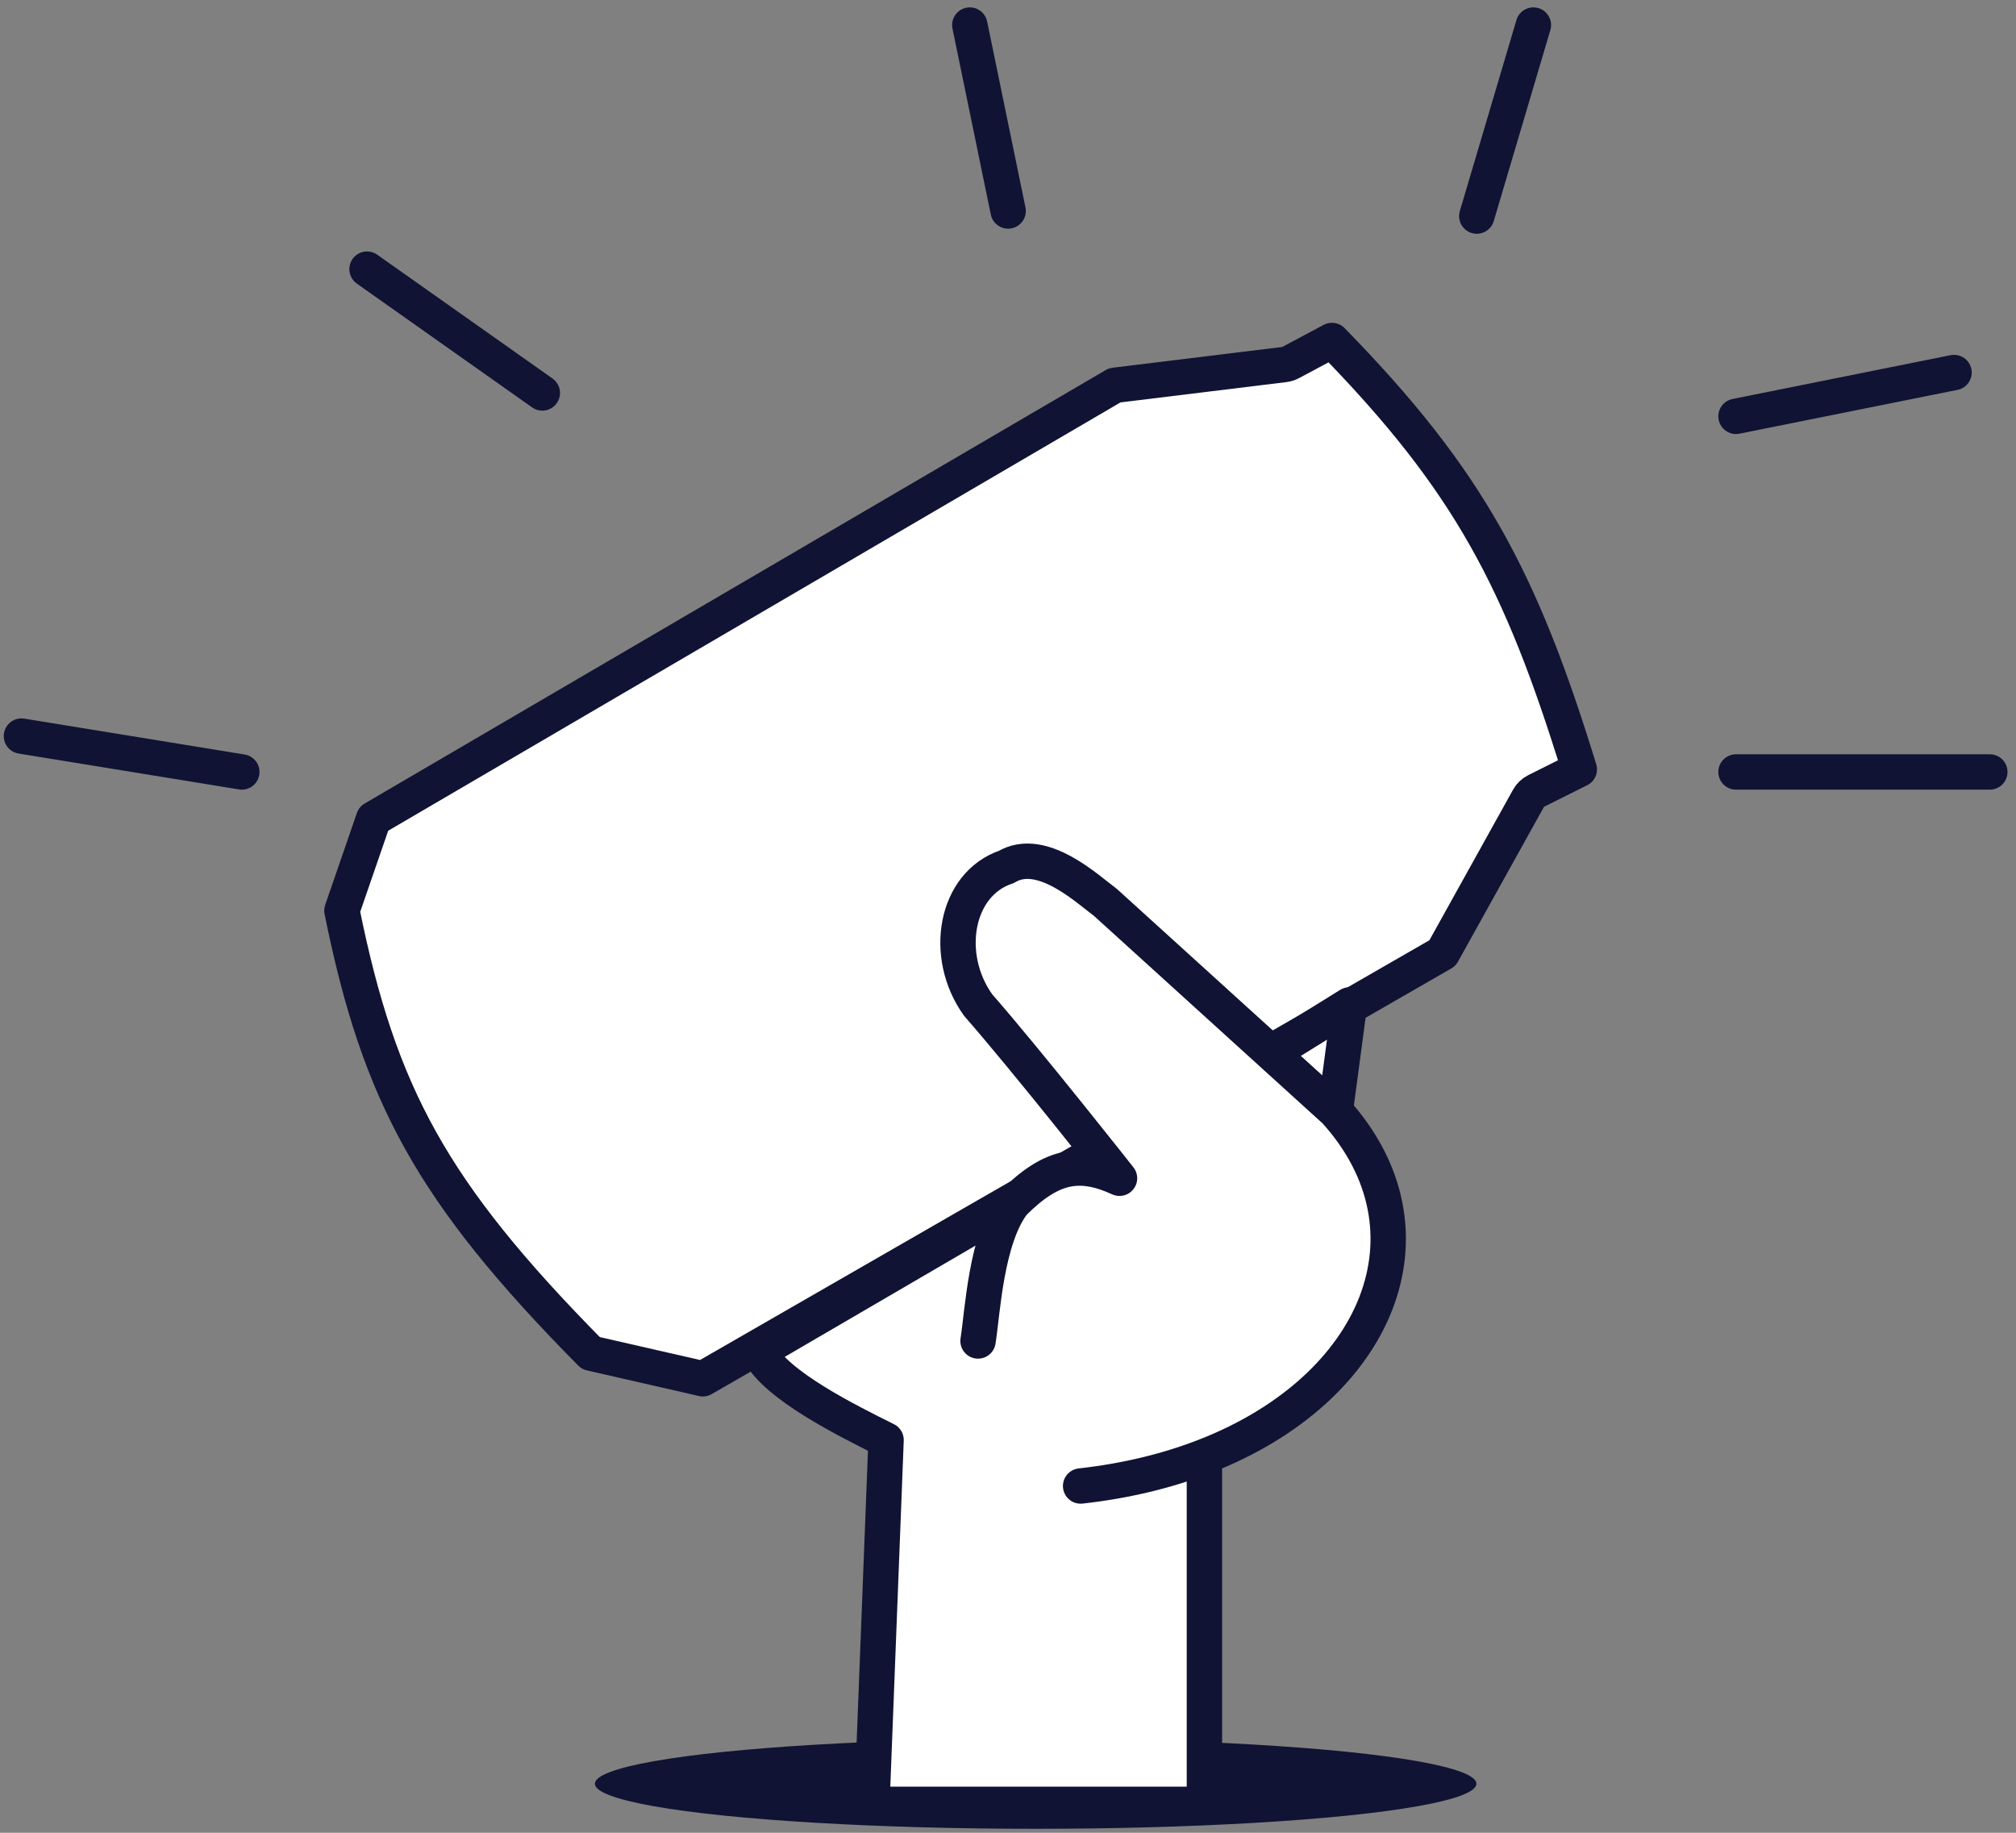 <svg width="154" height="140" viewBox="0 0 154 140" fill="none" xmlns="http://www.w3.org/2000/svg">
<rect x="0" y="0" width="154" height="140" fill="#808080" stroke="none"/>
<ellipse cx="79.114" cy="136.253" rx="33.669" ry="3.443" fill="#101333"/>
<path d="M98.113 27.845C98.278 27.825 98.438 27.774 98.585 27.696L101.747 26.009C107.031 31.412 110.635 35.999 113.475 41.023C116.306 46.028 118.409 51.517 120.642 58.771L117.34 60.422C117.096 60.544 116.895 60.737 116.763 60.975L110.19 72.806L53.69 105.32L45.132 103.364C39.014 97.173 34.988 92.235 32.128 87.11C29.28 82.005 27.551 76.646 26.119 69.561L28.539 62.544L85.15 29.432L98.113 27.845Z" fill="white" stroke="#101333" stroke-width="2.702" stroke-linecap="round" stroke-linejoin="round"/>
<path d="M85.519 90.003C85.519 90.003 78.494 81.086 74.711 76.763C72.009 72.98 72.981 67.521 76.873 66.224C79.575 64.603 83.087 67.936 84.438 68.927L97.138 80.454L103.083 76.763L102.002 84.869C110.265 94.025 105.33 106.087 92.004 111.257V137.829H66.605L67.686 109.998C64.803 108.557 59.255 105.837 57.958 103.243L77.413 91.894C80.385 88.922 82.547 88.652 85.519 90.003Z" fill="white"/>
<path d="M74.711 102.432C75.058 100.251 75.325 94.595 77.413 91.894M102.002 84.869C110.265 94.025 105.33 106.087 92.004 111.257M102.002 84.869L103.083 76.763L97.138 80.454M102.002 84.869L97.138 80.454M82.547 113.511C86.039 113.123 89.207 112.342 92.004 111.257M92.004 111.257V137.829H66.605L67.686 109.998C64.803 108.557 59.255 105.837 57.958 103.243L77.413 91.894M77.413 91.894C80.385 88.922 82.547 88.652 85.519 90.003C85.519 90.003 78.494 81.086 74.711 76.763C72.009 72.98 72.981 67.521 76.873 66.224C79.575 64.603 83.087 67.936 84.438 68.927L97.138 80.454" stroke="#101333" stroke-width="2.702" stroke-linecap="round" stroke-linejoin="round"/>
<path d="M132.612 58.968H152M112.81 16.506L117.134 1.915M18.472 58.968L1.638 56.227M41.428 30.017L28.037 20.559M77.01 16.117L74.083 1.915M132.612 31.803L149.267 28.456" stroke="#101333" stroke-width="2.702" stroke-linecap="round" stroke-linejoin="round"/>
</svg>
